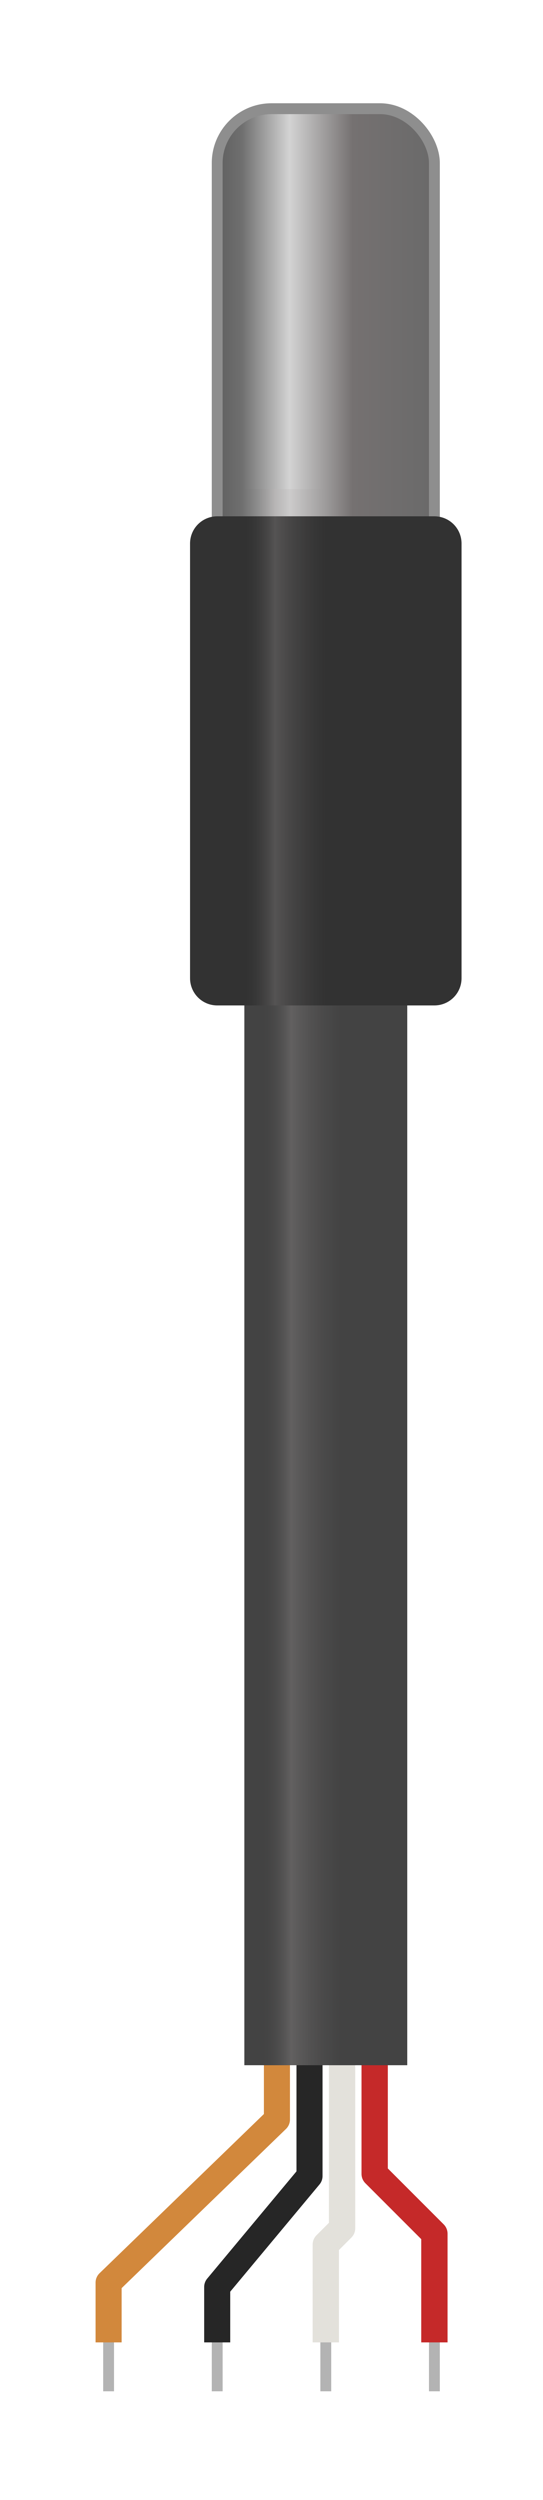 <?xml version="1.0" encoding="UTF-8" standalone="no"?>
<!-- Created with Inkscape (http://www.inkscape.org/) -->

<svg
   xmlns:dc="http://purl.org/dc/elements/1.1/"
   xmlns:cc="http://creativecommons.org/ns#"
   xmlns:rdf="http://www.w3.org/1999/02/22-rdf-syntax-ns#"
   xmlns:svg="http://www.w3.org/2000/svg"
   xmlns="http://www.w3.org/2000/svg"
   xmlns:xlink="http://www.w3.org/1999/xlink"
   xmlns:sodipodi="http://sodipodi.sourceforge.net/DTD/sodipodi-0.dtd"
   xmlns:inkscape="http://www.inkscape.org/namespaces/inkscape"
   width="45"
   height="207"
   id="svg7292"
   version="1.1"
   
   >
  <defs
     id="defs7294">
    <linearGradient
       id="linearGradient213132">
      <stop
         id="stop213140"
         offset="0"
         style="stop-color:#434343;stop-opacity:0;" />
      <stop
         style="stop-color:#c0b9b9;stop-opacity:0.247;"
         offset="0.375"
         id="stop213142" />
      <stop
         style="stop-color:#7b7777;stop-opacity:0;"
         offset="1"
         id="stop213136" />
    </linearGradient>
    <linearGradient
       id="linearGradient213114">
      <stop
         style="stop-color:#5c5c5c;stop-opacity:1;"
         offset="0"
         id="stop213116" />
      <stop
         id="stop213126"
         offset="0.132"
         style="stop-color:#6f6f6f;stop-opacity:1;" />
      <stop
         id="stop213122"
         offset="0.341"
         style="stop-color:#d3d3d3;stop-opacity:1;" />
      <stop
         style="stop-color:#757171;stop-opacity:1;"
         offset="0.618"
         id="stop213124" />
      <stop
         style="stop-color:#696969;stop-opacity:1;"
         offset="1"
         id="stop213118" />
    </linearGradient>
    <linearGradient
       
       xlink:href="#linearGradient213114"
       id="linearGradient213120"
       x1="44.55"
       y1="917.36"
       x2="63.45"
       y2="917.36"
       gradientUnits="userSpaceOnUse"
       gradientTransform="translate(-27,-36)" />
    <linearGradient
       
       xlink:href="#linearGradient213132"
       id="linearGradient213138"
       x1="47.25"
       y1="944.36"
       x2="54"
       y2="944.36"
       gradientUnits="userSpaceOnUse"
       gradientTransform="matrix(1,0,0,1.056,-27,-89.59)" />
    <linearGradient
       
       xlink:href="#linearGradient213132"
       id="linearGradient213148"
       gradientUnits="userSpaceOnUse"
       gradientTransform="matrix(1,0,0,2.222,-25.65,-1127.217)"
       x1="47.25"
       y1="944.36"
       x2="54"
       y2="944.36" />
  </defs>
  <sodipodi:namedview
     id="base"
     pagecolor="#ffffff"
     bordercolor="#666666"
     borderopacity="1.0"
     
     
     
     
     
     
     
     showgrid="true"
     units="in"
     objecttolerance="10000"
     
     
     
     
     
     showguides="false"
     >
    <inkscape:grid
       type="xygrid"
       id="grid7300"
       units="in"
       empspacing="20"
       visible="true"
       enabled="true"
       snapvisiblegridlinesonly="true"
       spacingx="0.005in"
       spacingy="0.005in" />
    <sodipodi:guide
       orientation="0,1"
       position="18,31.5"
       id="guide7843" />
    <sodipodi:guide
       orientation="1,0"
       position="4.5,18"
       id="guide7845" />
    <sodipodi:guide
       orientation="1,0"
       position="31.5,18"
       id="guide7847" />
    <sodipodi:guide
       orientation="0,1"
       position="18,4.5"
       id="guide7849" />
  </sodipodi:namedview>
  <g
     
     
     id="layer1"
     transform="translate(0,-845.36)">
    <rect
       style="fill:url(#linearGradient213120);fill-opacity:1;stroke:#8e8e8e;stroke-width:0.9;stroke-linecap:butt;stroke-linejoin:miter;stroke-miterlimit:4;stroke-opacity:1;stroke-dasharray:none;stroke-dashoffset:0"
       id="rect213112"
       width="18"
       height="54"
       x="18"
       y="854.36"
       rx="4.5" />
    <rect
       style="fill:#434343;fill-opacity:1;fill-rule:evenodd;stroke:none"
       id="rect213144"
       width="13.5"
       height="126"
       x="20.25"
       y="890.36" />
    <rect
       y="926.36"
       x="21.6"
       height="90"
       width="6.75"
       id="rect213146"
       style="fill:url(#linearGradient213148);fill-opacity:1;fill-rule:evenodd;stroke:none" />
    <rect
       style="fill:#323232;fill-opacity:1;fill-rule:evenodd;stroke:#323232;stroke-width:4.5;stroke-linecap:butt;stroke-linejoin:round;stroke-miterlimit:4;stroke-opacity:1;stroke-dasharray:none;stroke-dashoffset:0"
       id="rect213128"
       width="18"
       height="36"
       x="18"
       y="890.36" />
    <rect
       style="fill:url(#linearGradient213138);fill-opacity:1;fill-rule:evenodd;stroke:none"
       id="rect213130"
       width="6.75"
       height="42.75"
       x="20.25"
       y="885.86" />
    <path
       style="color:#000000;fill:none;stroke:#262626;stroke-width:2.16;stroke-linecap:butt;stroke-linejoin:round;stroke-miterlimit:4;stroke-opacity:1;stroke-dasharray:none;stroke-dashoffset:0;marker:none;visibility:visible;display:inline;overflow:visible;enable-background:accumulate"
       d="m 25.65,1016.36 0,9.18 -7.65,9.18 0,4.59"
       id="path213152"
        />
    <rect
       style="fill:#b3b3b3;stroke:none"
       id="rect213166"
       width="0.9"
       height="4.05"
       x="8.55"
       y="1039.31" />
    <rect
       y="1039.31"
       x="17.55"
       height="4.05"
       width="0.9"
       id="rect213168"
       style="fill:#b3b3b3;stroke:none" />
    <rect
       style="fill:#b3b3b3;stroke:none"
       id="rect213170"
       width="0.9"
       height="4.05"
       x="26.55"
       y="1039.31" />
    <rect
       y="1039.31"
       x="35.55"
       height="4.05"
       width="0.9"
       id="rect213172"
       style="fill:#b3b3b3;stroke:none" />
    <rect
       style="fill:none;stroke:none"
       id="connector4pin"
       width="1.8"
       height="1.8"
       x="8.1"
       y="1042.46"
        />
    <rect
       y="1042.46"
       x="17.1"
       height="1.8"
       width="1.8"
       id="connector1pin"
       style="fill:none;stroke:none"
        />
    <path
       style="color:#000000;fill:none;stroke:#d2883c;stroke-width:2.16;stroke-linecap:butt;stroke-linejoin:round;stroke-miterlimit:4;stroke-opacity:1;stroke-dasharray:none;stroke-dashoffset:0;marker:none;visibility:visible;display:inline;overflow:visible;enable-background:accumulate"
       d="m 22.95,1016.36 0,4.5 -13.95,13.5 0,4.95"
       id="path213178"
        />
    <path
       style="color:#000000;fill:none;stroke:#e3e1db;stroke-width:2.181;stroke-linecap:butt;stroke-linejoin:round;stroke-miterlimit:4;stroke-opacity:1;stroke-dasharray:none;stroke-dashoffset:0;marker:none;visibility:visible;display:inline;overflow:visible;enable-background:accumulate"
       d="m 28.35,1016.36 0,13.5 -1.35,1.35 0,8.1"
       id="path213180"
        />
    <path
       style="color:#000000;fill:none;stroke:#c52929;stroke-width:2.181;stroke-linecap:butt;stroke-linejoin:round;stroke-miterlimit:4;stroke-opacity:1;stroke-dasharray:none;stroke-dashoffset:0;marker:none;visibility:visible;display:inline;overflow:visible;enable-background:accumulate"
       d="m 31.05,1016.36 0,9 4.95,4.95 0,9"
       id="path213182"
        />
    <rect
       style="fill:none;stroke:none"
       id="connector2pin"
       width="1.8"
       height="1.8"
       x="26.1"
       y="1042.46"
        />
    <rect
       y="1042.46"
       x="35.1"
       height="1.8"
       width="1.8"
       id="connector3pin"
       style="fill:none;stroke:none"
        />
  </g>
</svg>
